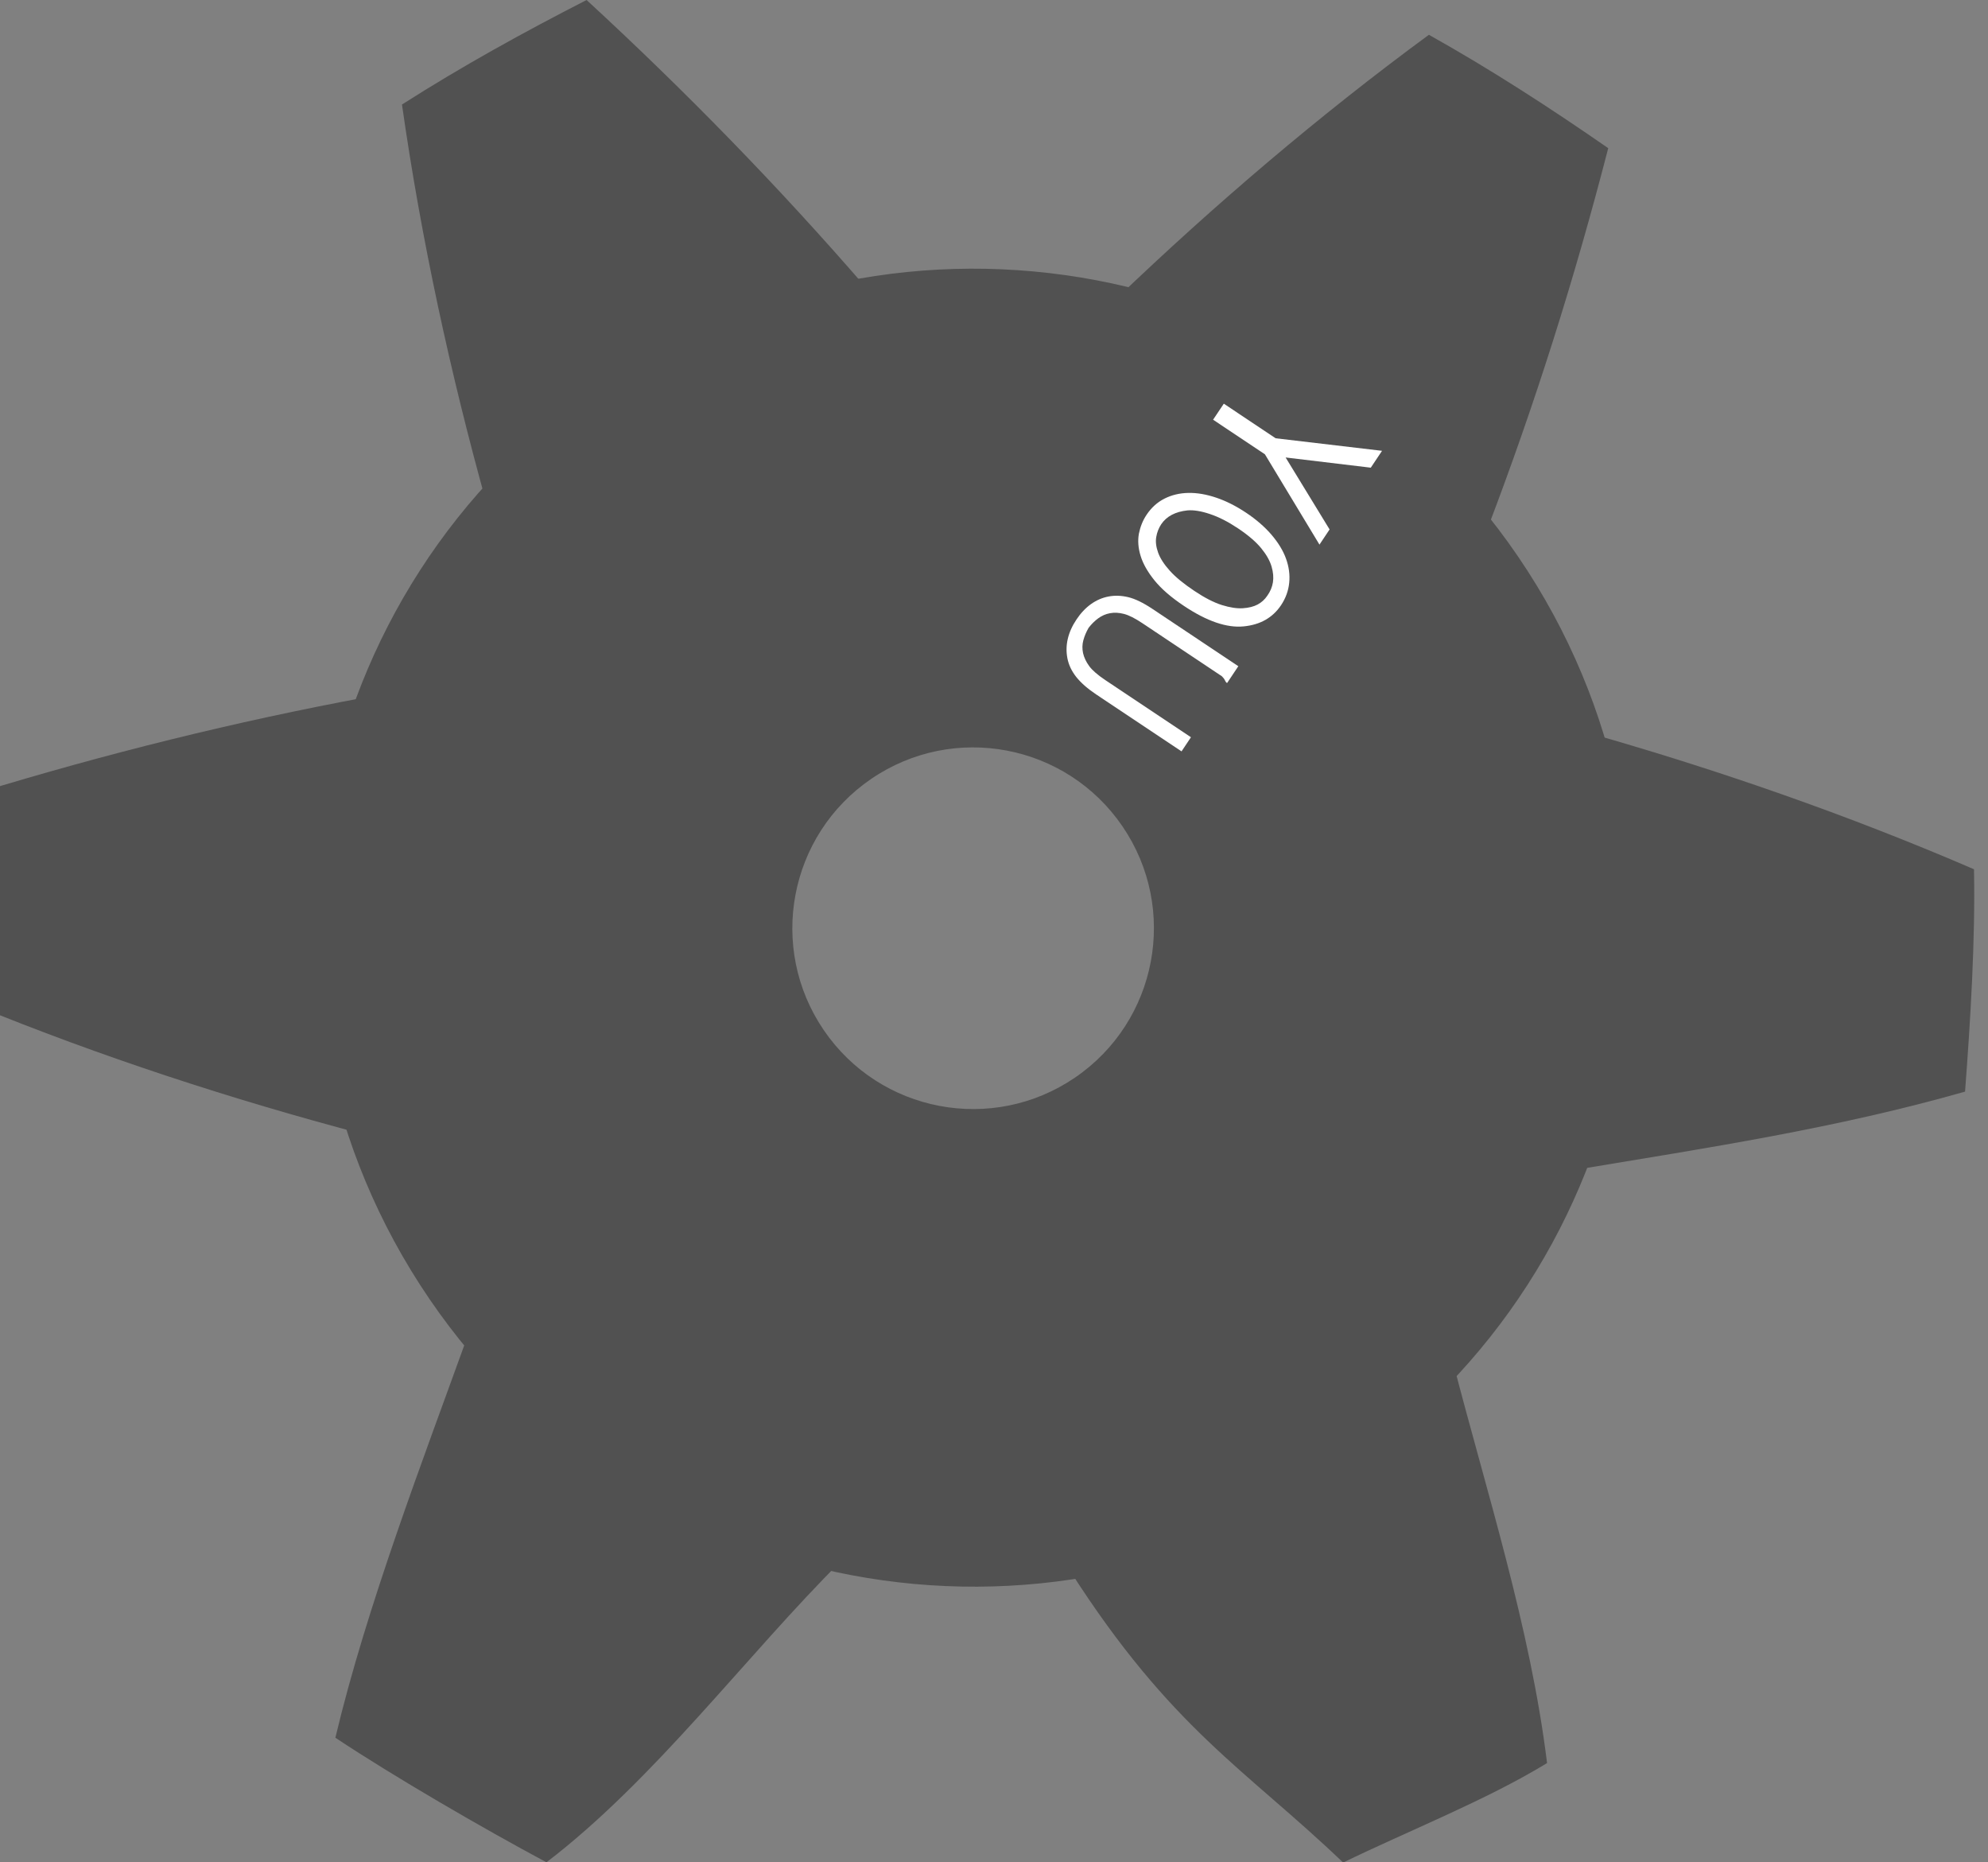 <?xml version="1.0" encoding="utf-8"?>
<!-- Generator: Adobe Illustrator 15.0.0, SVG Export Plug-In . SVG Version: 6.00 Build 0)  -->
<!DOCTYPE svg PUBLIC "-//W3C//DTD SVG 1.1//EN" "http://www.w3.org/Graphics/SVG/1.1/DTD/svg11.dtd">
<svg version="1.1" id="Layer_1" xmlns="http://www.w3.org/2000/svg" xmlns:xlink="http://www.w3.org/1999/xlink" x="0px" y="0px"
	 width="117.719px" height="110.25px" viewBox="0 0 117.719 110.25" enable-background="new 0 0 117.719 110.25"
	 xml:space="preserve">
<rect x="0" y="0" width="117.719" height="110.25" fill="#808080" stroke="none"/>
<g>
	<g>
		<g>
			<path fill="#515151" d="M88.061,31.35c2.809-7.351,5.177-14.849,7.17-22.578c-3.439-2.385-6.961-4.666-10.619-6.713
				C78.087,6.852,71.88,12.156,66.179,17.614C65.013,17.081,88.975,32.039,88.061,31.35z"/>
		</g>
		<g>
			<path fill="#515151" d="M93.361,69.242c7.763-1.293,15.324-2.43,22.999-4.617c0.318-4.174,0.613-8.973,0.53-13.164
				c-7.434-3.208-15.146-5.883-22.737-8.043C94.024,42.143,93.229,70.38,93.361,69.242z"/>
		</g>
		<g>
			<path fill="#515151" d="M63.346,92.968c6.014,9.407,10.42,11.778,16.188,17.297c3.762-1.836,8.501-3.701,12.075-5.89
				C90.62,96.34,88.001,88.24,86.028,80.6C87.062,79.843,62.297,93.428,63.346,92.968z"/>
		</g>
		<g>
			<path fill="#515151" d="M27.702,79.061c-2.669,7.402-5.997,16.05-7.843,23.814c3.485,2.318,8.804,5.398,12.5,7.375
				c6.433-4.914,11.883-12.307,17.479-17.869C51.014,92.892,26.774,78.389,27.702,79.061z"/>
		</g>
		<g>
			<path fill="#515151" d="M21.685,41.277c-7.735,1.438-15.371,3.329-23.003,5.661c-0.238,4.179-0.348,8.372-0.186,12.561
				c7.491,3.065,15.256,5.595,22.885,7.61C21.534,68.384,21.796,40.137,21.685,41.277z"/>
		</g>
		<g>
			<path fill="#515151" d="M51.247,16.987C46.095,11.039,40.605,5.407,34.735,0c-3.727,1.907-7.399,3.933-10.932,6.188
				c1.141,8.016,2.884,15.992,5,23.594C27.781,30.558,52.286,16.507,51.247,16.987z"/>
		</g>
	</g>
	<g>
		<path fill="#515151" d="M89.89,32.945C77.755,15.144,53.484,10.552,35.685,22.688c-17.803,12.137-22.394,36.405-10.26,54.207
			C37.562,94.695,61.831,99.289,79.633,87.15C97.434,75.014,102.026,50.746,89.89,32.945z M63.654,63.796
			c-4.886,3.332-11.546,2.071-14.876-2.813c-3.329-4.886-2.07-11.544,2.815-14.875c4.885-3.332,11.544-2.07,14.876,2.815
			C69.798,53.806,68.54,60.466,63.654,63.796z"/>
	</g>
	<g>
		<path fill="#FFFFFF" d="M81.837,26.689l-0.666,0.998l-5.043-0.604l2.603,4.261l-0.599,0.898l-3.23-5.347l-3.069-2.048l0.635-0.949
			l3.068,2.048L81.837,26.689z"/>
		<path fill="#FFFFFF" d="M67.894,30.476c0.283-0.424,0.637-0.744,1.062-0.958c0.424-0.214,0.896-0.327,1.414-0.337
			c0.518-0.009,1.067,0.085,1.65,0.282c0.584,0.197,1.175,0.495,1.774,0.895c0.598,0.4,1.097,0.833,1.496,1.297
			c0.397,0.465,0.687,0.936,0.859,1.413c0.174,0.477,0.239,0.953,0.192,1.427s-0.207,0.919-0.485,1.335
			c-0.245,0.366-0.55,0.654-0.92,0.865c-0.368,0.211-0.802,0.34-1.296,0.388c-0.495,0.049-1.037-0.027-1.624-0.227
			c-0.589-0.201-1.229-0.53-1.918-0.991c-0.748-0.5-1.326-1-1.73-1.499c-0.406-0.5-0.682-0.984-0.826-1.453
			c-0.144-0.469-0.177-0.909-0.102-1.321C67.522,31.181,67.671,30.809,67.894,30.476z M70.321,30.215
			c-0.725,0.077-1.244,0.351-1.561,0.823c-0.147,0.223-0.246,0.474-0.293,0.752c-0.049,0.278-0.01,0.587,0.111,0.926
			c0.122,0.339,0.354,0.696,0.691,1.071c0.338,0.376,0.823,0.774,1.456,1.196c0.613,0.411,1.158,0.689,1.632,0.838
			c0.473,0.147,0.885,0.21,1.235,0.188c0.351-0.023,0.644-0.096,0.877-0.22c0.232-0.124,0.425-0.299,0.574-0.522
			c0.179-0.25,0.289-0.516,0.334-0.798c0.043-0.281,0.018-0.592-0.082-0.932c-0.1-0.339-0.301-0.7-0.612-1.08
			c-0.312-0.381-0.772-0.777-1.39-1.188c-0.574-0.383-1.121-0.662-1.644-0.836C71.134,30.258,70.689,30.186,70.321,30.215z"/>
		<path fill="#FFFFFF" d="M73.327,39.44l-0.658,0.986c-0.006,0.008-0.019,0.007-0.033-0.004c-0.032-0.022-0.069-0.073-0.106-0.152
			c-0.036-0.079-0.097-0.158-0.177-0.235L67.64,36.89c-0.434-0.289-0.797-0.472-1.09-0.547c-0.291-0.074-0.565-0.089-0.82-0.041
			c-0.253,0.046-0.484,0.146-0.695,0.3c-0.211,0.154-0.401,0.342-0.573,0.564c-0.142,0.244-0.244,0.49-0.312,0.738
			s-0.073,0.503-0.016,0.767c0.061,0.262,0.183,0.517,0.365,0.766c0.184,0.249,0.5,0.522,0.948,0.823l5.075,3.386l-0.558,0.836
			l-5.055-3.372c-0.509-0.339-0.896-0.681-1.174-1.026c-0.273-0.345-0.449-0.712-0.527-1.1c-0.076-0.388-0.07-0.775,0.02-1.161
			s0.26-0.77,0.518-1.152c0.248-0.374,0.534-0.676,0.854-0.906c0.323-0.23,0.67-0.381,1.042-0.451
			c0.371-0.071,0.759-0.058,1.162,0.038c0.406,0.096,0.885,0.327,1.434,0.693L73.327,39.44z"/>
	</g>
</g>
</svg>
